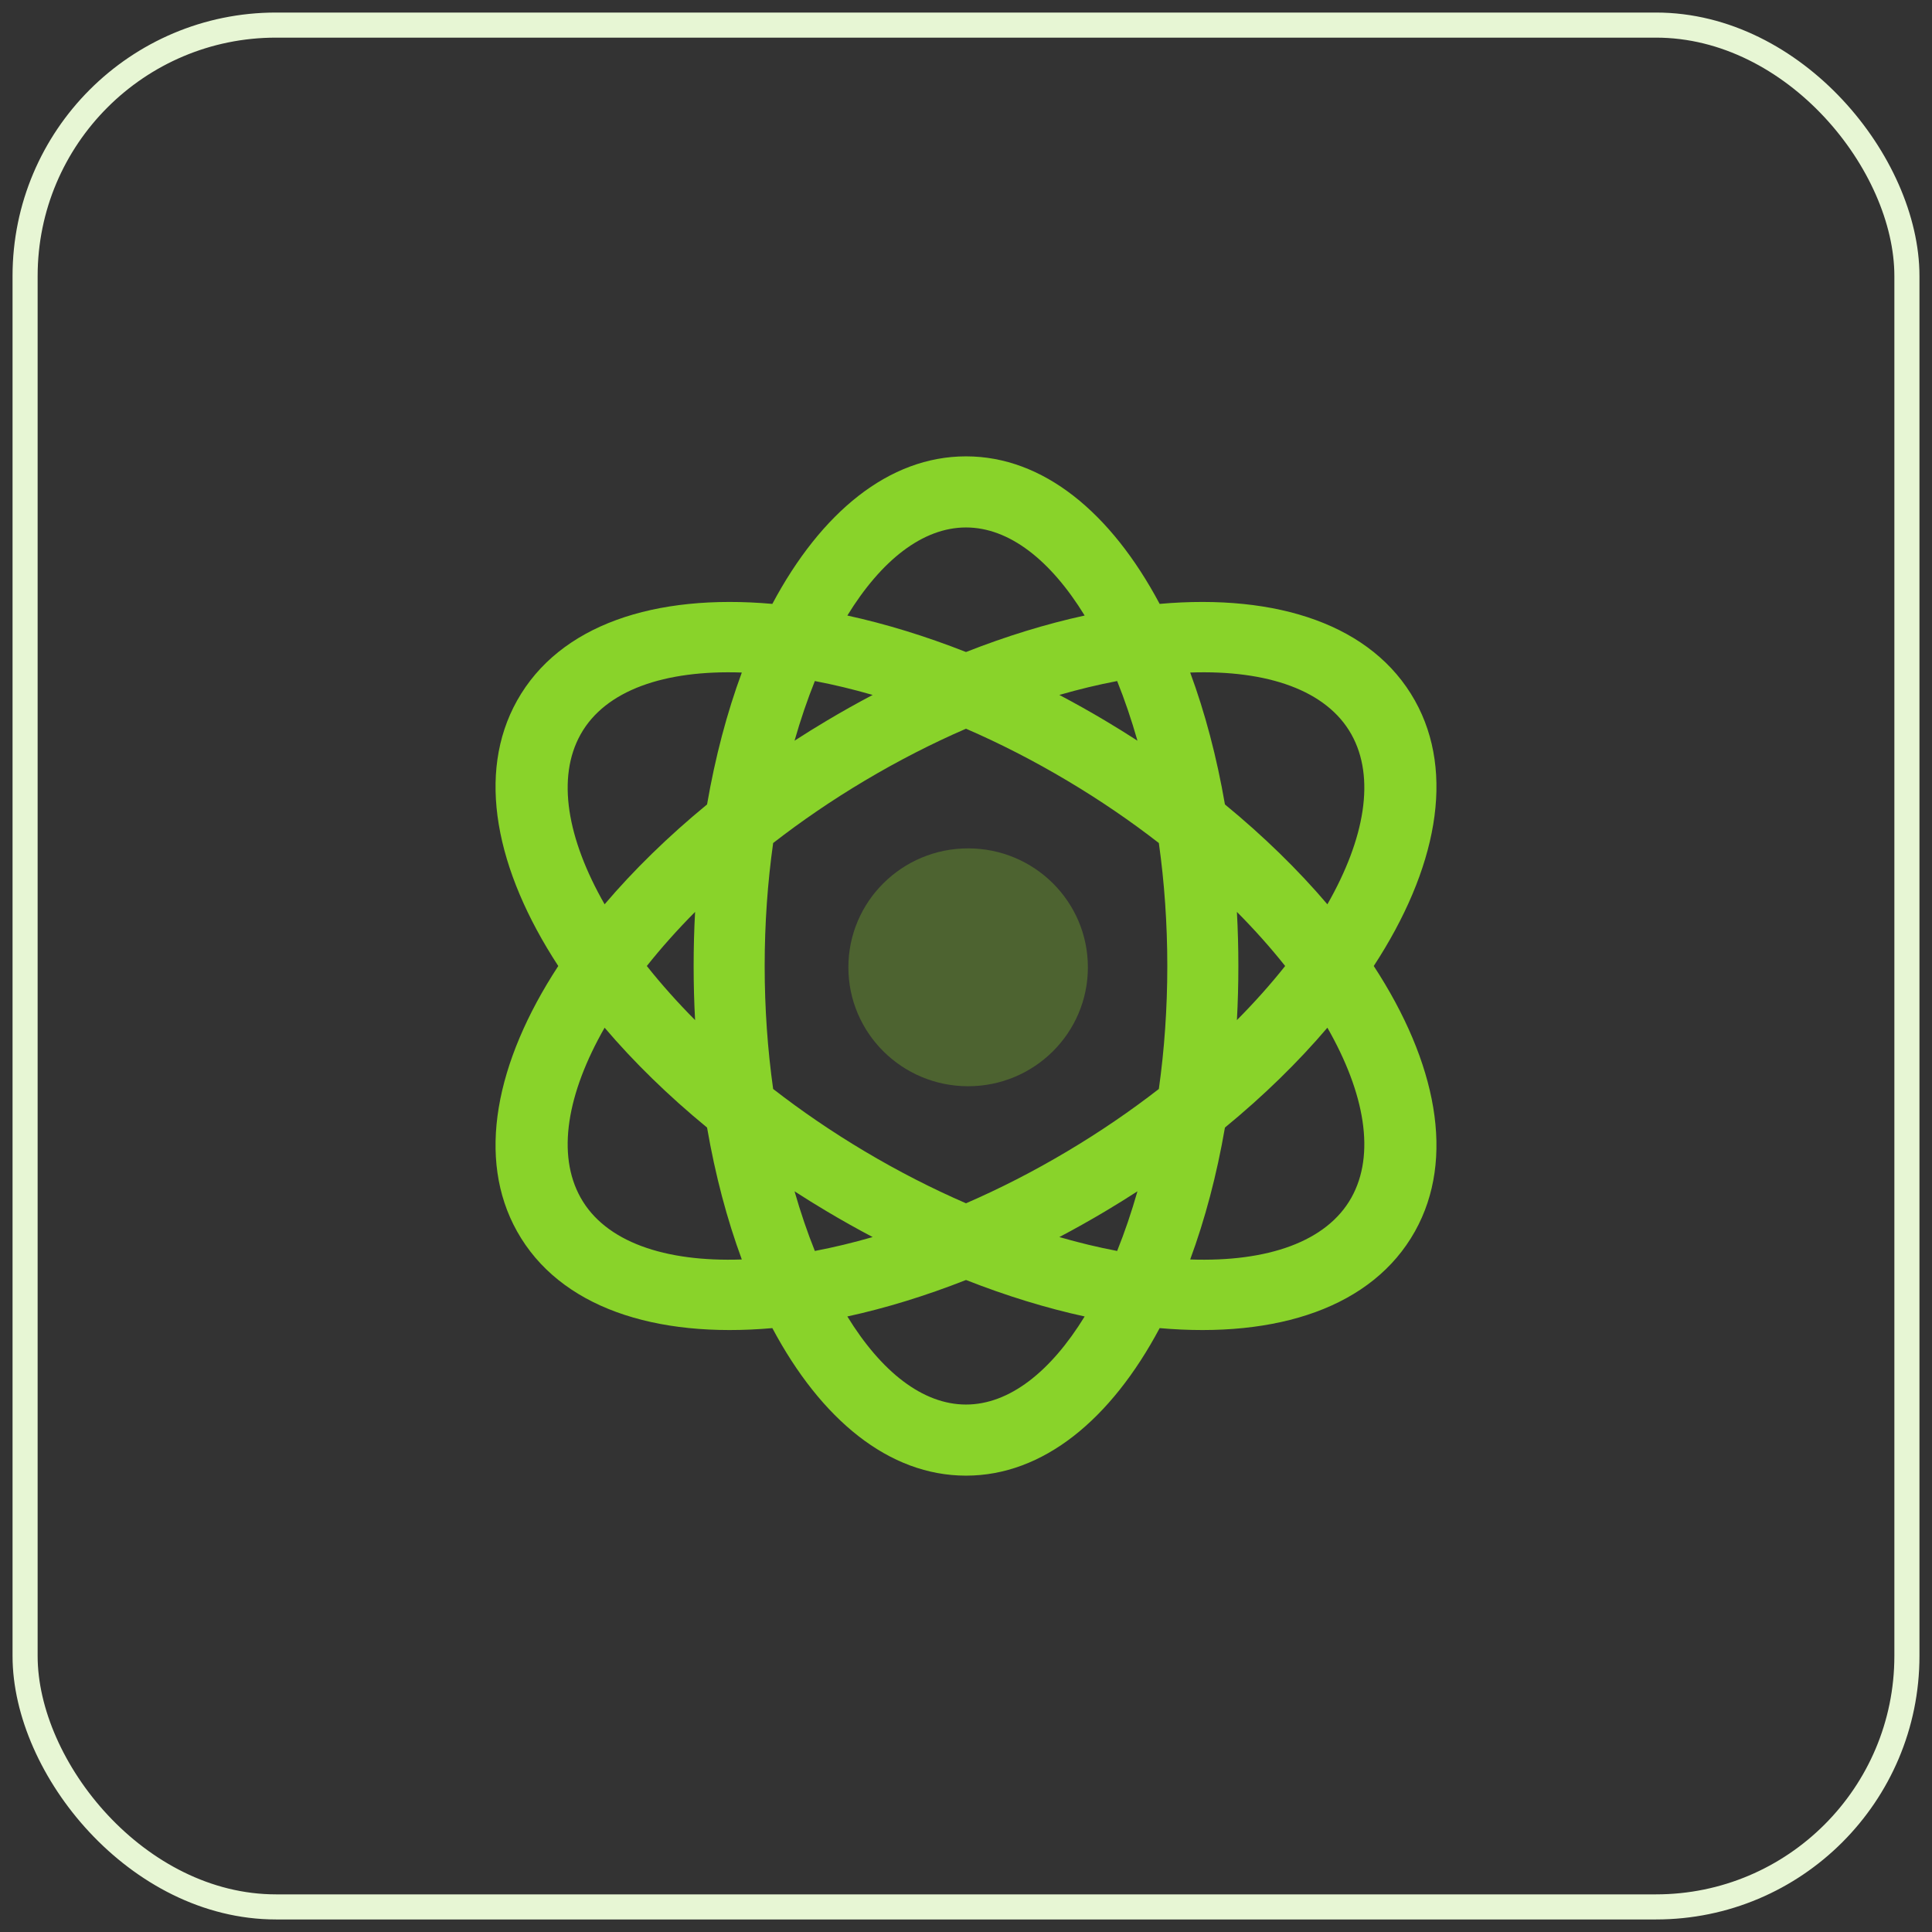 <svg width="77" height="77" viewBox="0 0 77 77" fill="none" xmlns="http://www.w3.org/2000/svg">
<rect x="0" y="0" width="77" height="77" fill="#333333" stroke="none"/>
<rect x="1" y="1" width="75" height="75" rx="10" stroke="#E7F6D4"/>
<path fill-rule="evenodd" clip-rule="evenodd" d="M29.565 50.196C28.975 48.599 28.507 46.832 28.18 44.939C26.63 43.666 25.259 42.325 24.097 40.959C22.601 43.576 22.177 46.01 23.141 47.733C24.123 49.489 26.485 50.304 29.565 50.196ZM30.782 52.932C26.092 53.346 22.298 52.098 20.607 49.076C18.983 46.174 19.741 42.339 22.25 38.5C19.741 34.661 18.983 30.826 20.607 27.924C22.298 24.902 26.092 23.654 30.782 24.068C32.72 20.429 35.423 18.188 38.5 18.188C41.577 18.188 44.28 20.429 46.218 24.068C50.908 23.654 54.702 24.902 56.393 27.924C58.017 30.826 57.259 34.661 54.751 38.5C57.259 42.339 58.017 46.174 56.393 49.076C54.702 52.098 50.908 53.346 46.218 52.932C44.28 56.571 41.577 58.812 38.5 58.812C35.423 58.812 32.72 56.571 30.782 52.932ZM52.903 36.041C54.399 33.424 54.823 30.99 53.859 29.267C52.877 27.511 50.514 26.696 47.435 26.804C48.025 28.401 48.493 30.168 48.82 32.061C50.37 33.334 51.741 34.675 52.903 36.041ZM43.229 24.532C41.877 22.331 40.225 21.022 38.5 21.022C36.775 21.022 35.123 22.331 33.771 24.532C35.298 24.865 36.886 25.351 38.5 25.986C40.114 25.351 41.702 24.865 43.229 24.532ZM42.22 27.697C43.008 27.469 43.778 27.285 44.524 27.143C44.822 27.885 45.093 28.68 45.333 29.52C44.914 29.249 44.488 28.984 44.053 28.725C43.443 28.362 42.832 28.019 42.22 27.697ZM34.78 27.697C33.992 27.469 33.222 27.285 32.476 27.143C32.178 27.885 31.907 28.68 31.667 29.52C32.085 29.249 32.512 28.984 32.947 28.725C33.557 28.362 34.168 28.019 34.78 27.697ZM30.814 33.599C31.937 32.727 33.155 31.893 34.453 31.12C35.803 30.316 37.161 29.623 38.5 29.043C39.839 29.623 41.197 30.316 42.546 31.12C43.845 31.893 45.063 32.727 46.186 33.599C46.405 35.156 46.523 36.801 46.523 38.5C46.523 40.199 46.405 41.844 46.186 43.401C45.063 44.273 43.845 45.107 42.546 45.88C41.197 46.684 39.839 47.377 38.5 47.957C37.161 47.377 35.803 46.684 34.453 45.88C33.155 45.107 31.937 44.273 30.814 43.401C30.595 41.844 30.476 40.199 30.476 38.5C30.476 36.801 30.595 35.156 30.814 33.599ZM28.18 32.061C28.507 30.168 28.975 28.401 29.565 26.804C26.485 26.696 24.123 27.511 23.141 29.267C22.177 30.99 22.601 33.424 24.097 36.041C25.259 34.675 26.63 33.334 28.18 32.061ZM25.779 38.5C26.352 37.779 26.995 37.057 27.703 36.344C27.664 37.052 27.645 37.771 27.645 38.5C27.645 39.229 27.664 39.948 27.703 40.656C26.995 39.943 26.352 39.221 25.779 38.5ZM38.5 51.014C40.114 51.649 41.702 52.135 43.229 52.468C41.877 54.669 40.225 55.978 38.5 55.978C36.775 55.978 35.123 54.669 33.771 52.468C35.298 52.135 36.886 51.649 38.5 51.014ZM34.78 49.303C33.992 49.531 33.221 49.715 32.476 49.857C32.178 49.115 31.907 48.32 31.667 47.48C32.085 47.751 32.512 48.016 32.947 48.275C33.557 48.638 34.168 48.981 34.78 49.303ZM42.22 49.303C42.832 48.981 43.443 48.638 44.053 48.275C44.488 48.016 44.914 47.751 45.333 47.48C45.093 48.32 44.822 49.115 44.524 49.857C43.778 49.715 43.008 49.531 42.22 49.303ZM48.82 44.939C48.493 46.832 48.025 48.599 47.435 50.196C50.514 50.304 52.877 49.489 53.859 47.733C54.823 46.01 54.399 43.576 52.903 40.959C51.741 42.325 50.37 43.666 48.82 44.939ZM49.297 40.656C50.005 39.943 50.648 39.221 51.22 38.5C50.648 37.779 50.005 37.057 49.297 36.344C49.336 37.052 49.355 37.771 49.355 38.5C49.355 39.229 49.336 39.948 49.297 40.656Z" fill="#89D32A"/>
<path opacity="0.3" fill-rule="evenodd" clip-rule="evenodd" d="M38.585 43.292C35.949 43.292 33.812 41.17 33.812 38.552C33.812 35.934 35.949 33.812 38.585 33.812C41.221 33.812 43.358 35.934 43.358 38.552C43.358 41.17 41.221 43.292 38.585 43.292Z" fill="#89D32A"/>
</svg>
